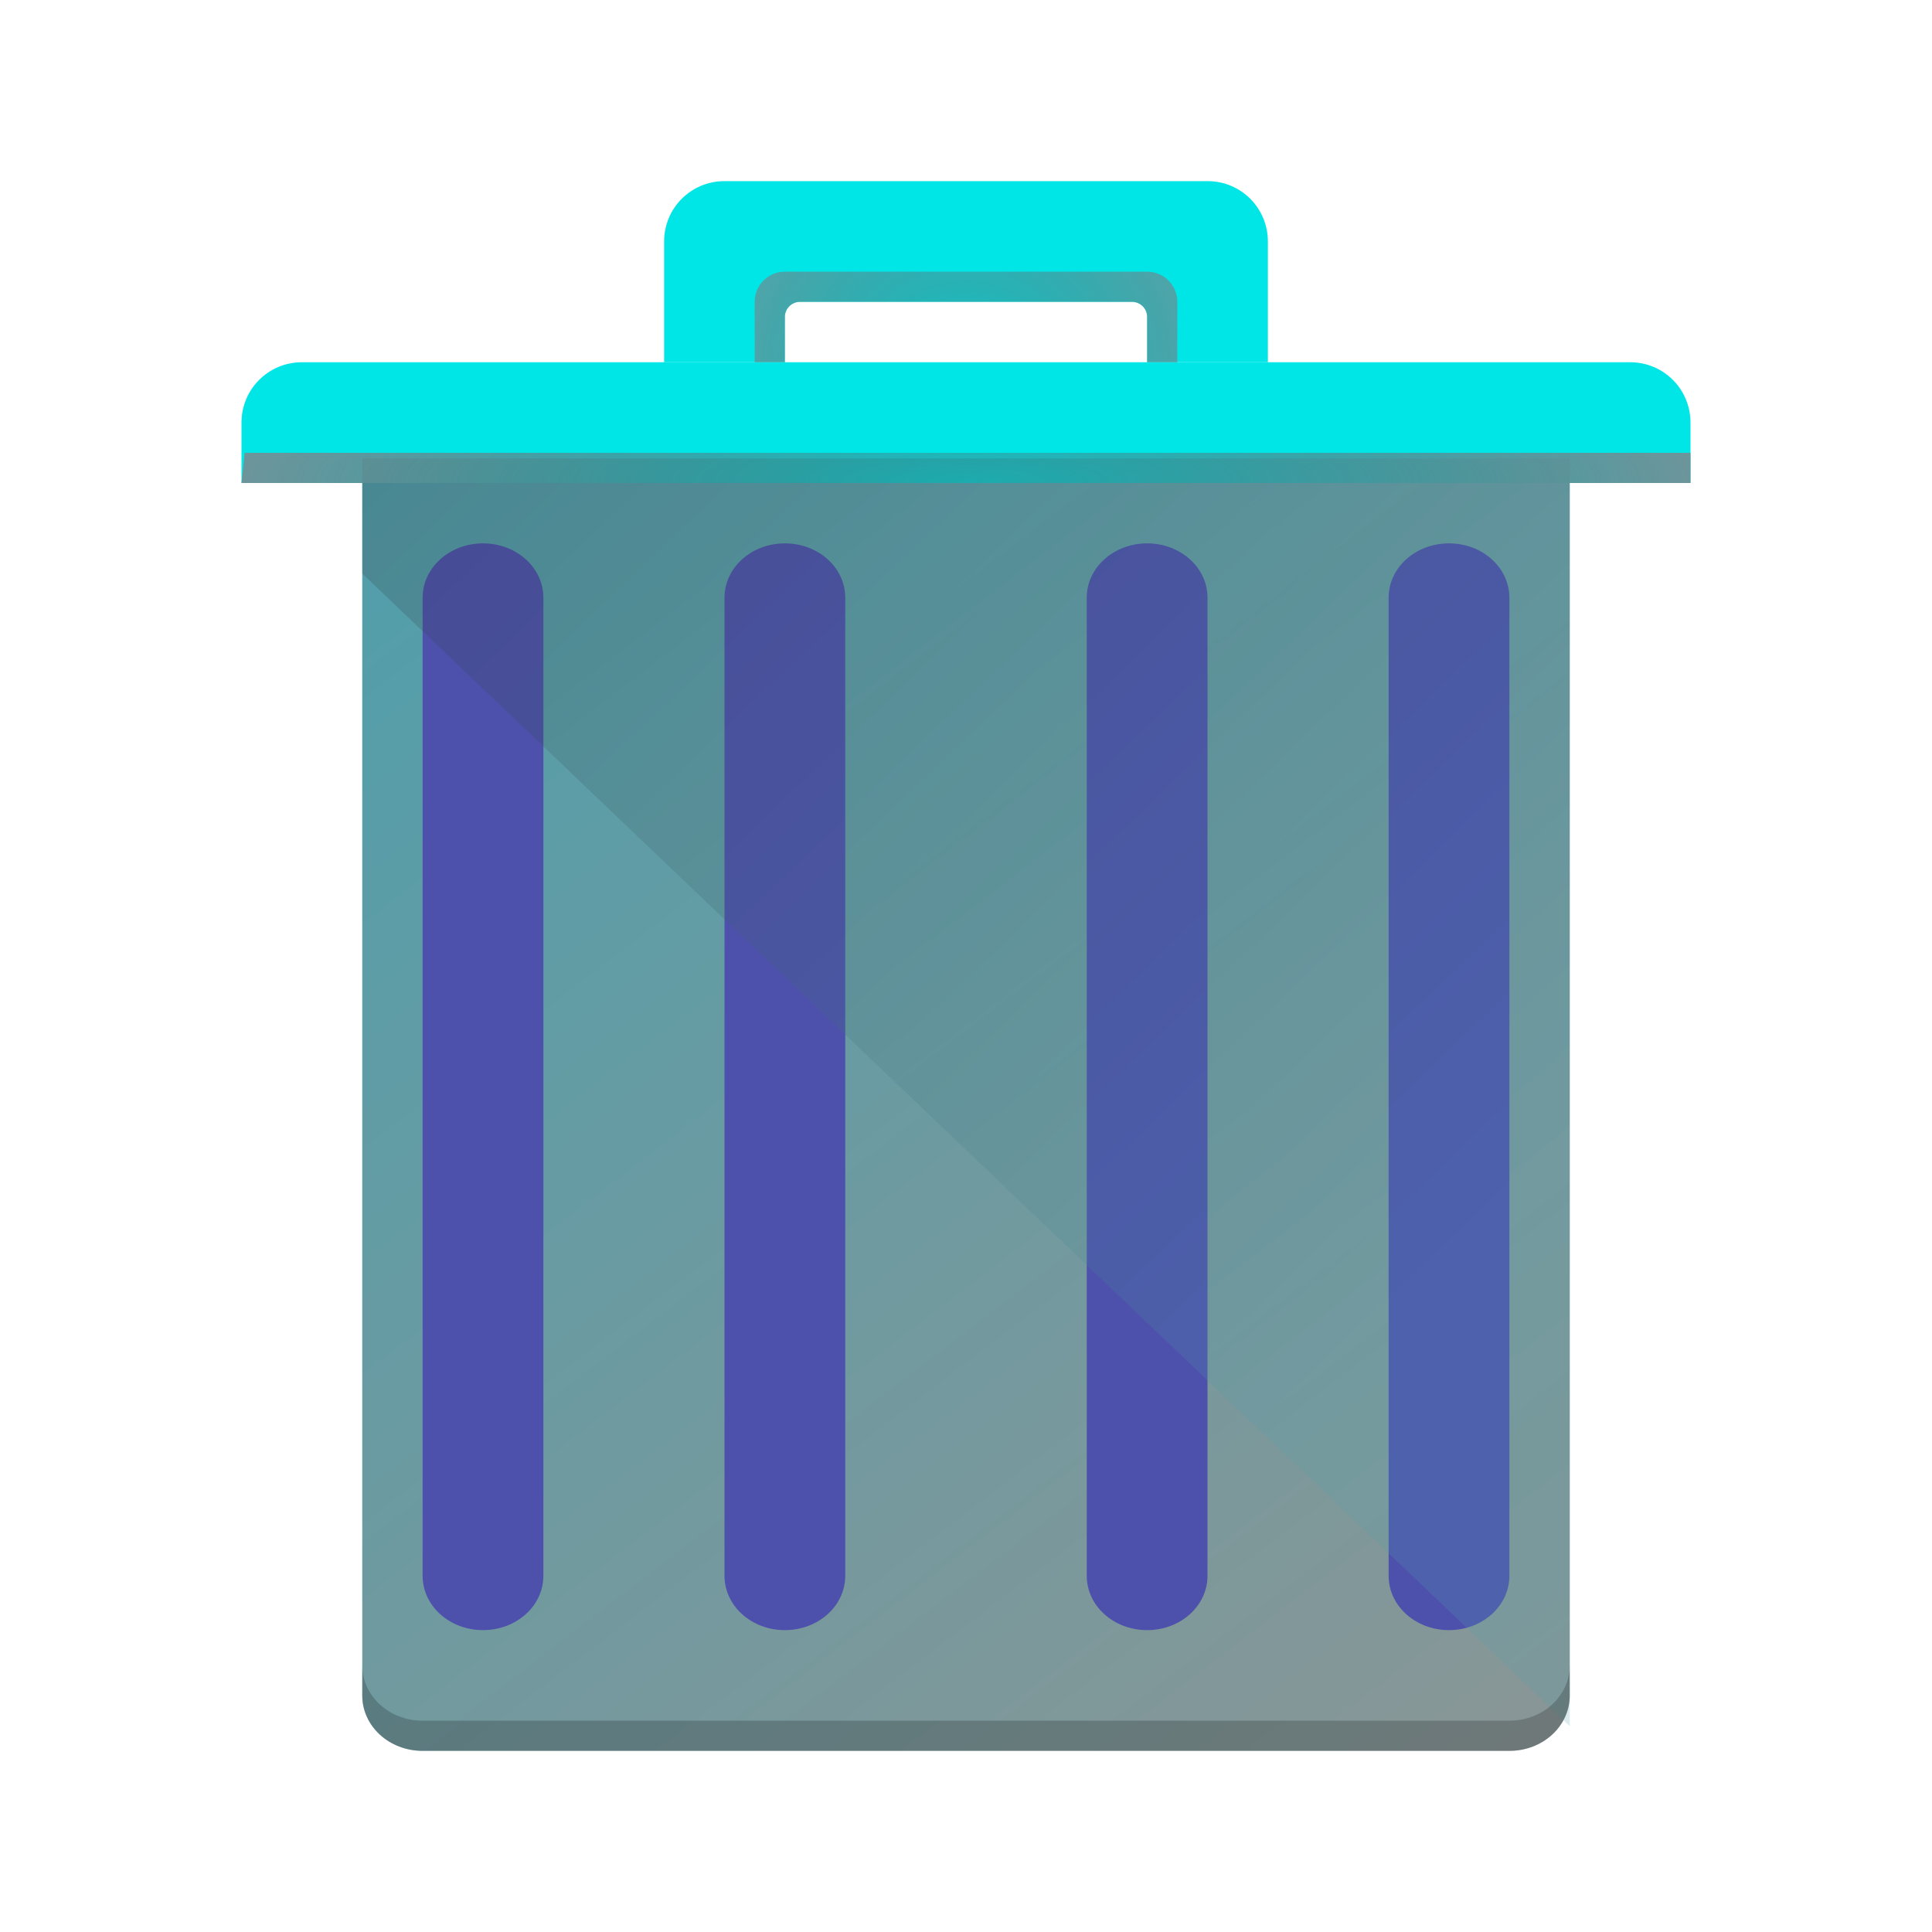 <?xml version="1.0" encoding="UTF-8" standalone="no"?>
<svg
   xmlns:dc="http://purl.org/dc/elements/1.1/"
   xmlns:cc="http://creativecommons.org/ns#"
   xmlns:rdf="http://www.w3.org/1999/02/22-rdf-syntax-ns#"
   xmlns:svg="http://www.w3.org/2000/svg"
   xmlns="http://www.w3.org/2000/svg"
   xmlns:xlink="http://www.w3.org/1999/xlink"
   xmlns:sodipodi="http://sodipodi.sourceforge.net/DTD/sodipodi-0.dtd"
   xmlns:inkscape="http://www.inkscape.org/namespaces/inkscape"
   version="1.1"
   viewBox="0 0 64 64"
   id="svg71"
   sodipodi:docname="user-trash.svg"
   inkscape:version="0.92.4 (5da689c313, 2019-01-14)">
  <sodipodi:namedview
     pagecolor="#ffffff"
     bordercolor="#666666"
     borderopacity="1"
     objecttolerance="10"
     gridtolerance="10"
     guidetolerance="10"
     inkscape:pageopacity="0"
     inkscape:pageshadow="2"
     inkscape:window-width="1920"
     inkscape:window-height="1017"
     id="namedview73"
     showgrid="false"
     inkscape:zoom="5.2149125"
     inkscape:cx="-18.677939"
     inkscape:cy="35.211192"
     inkscape:window-x="0"
     inkscape:window-y="0"
     inkscape:window-maximized="1"
     inkscape:current-layer="svg71">
    <inkscape:grid
       type="xygrid"
       id="grid882" />
  </sodipodi:namedview>
  <defs
     id="defs12">
    <radialGradient
       id="l"
       cx="20.571"
       cy="8.5"
       r="4"
       gradientTransform="matrix(7.484,-6.814988e-8,5.4400368e-8,1.5,-121.895,3.25)"
       gradientUnits="userSpaceOnUse">
      <stop
         stop-color="#4f575f"
         stop-opacity=".251"
         offset="0"
         id="stop2" />
      <stop
         stop-color="#8a939a"
         offset="1"
         id="stop4" />
    </radialGradient>
    <linearGradient
       id="k"
       x1="390.571"
       x2="410.571"
       y1="521.798"
       y2="545.798"
       gradientTransform="matrix(2,0,0,1.833,-769.142,-942.63)"
       gradientUnits="userSpaceOnUse">
      <stop
         stop-color="#bdc3c7"
         offset="0"
         id="stop7"
         style="stop-color:#4e9fac;stop-opacity:1" />
      <stop
         stop-color="#8a9696"
         offset="1"
         id="stop9" />
    </linearGradient>
    <radialGradient
       inkscape:collect="always"
       xlink:href="#b"
       id="radialGradient913"
       gradientUnits="userSpaceOnUse"
       gradientTransform="matrix(3.5,0,0,3,-24,-13.5)"
       cx="16"
       cy="8.5"
       r="4" />
  </defs>
  <linearGradient
     id="a">
    <stop
       stop-color="#4f575f"
       stop-opacity=".4"
       offset="0"
       id="stop14" />
    <stop
       stop-color="#4f575f"
       stop-opacity=".6"
       offset=".5"
       id="stop16" />
    <stop
       stop-color="#4f575f"
       stop-opacity=".4"
       offset="1"
       id="stop18" />
  </linearGradient>
  <radialGradient
     id="b"
     cx="16"
     cy="8.5"
     r="4"
     gradientTransform="matrix(3.5,0,0,3,-24,-13.5)"
     gradientUnits="userSpaceOnUse">
    <stop
       stop-color="#4f575f"
       stop-opacity=".25"
       offset="0"
       id="stop21" />
    <stop
       stop-color="#9da5ab"
       offset="1"
       id="stop23" />
  </radialGradient>
  <linearGradient
     id="c"
     x1="412.571"
     x2="412.571"
     y1="522.798"
     y2="520.798"
     gradientTransform="matrix(2,0,0,2,-769.142,-1029.596)"
     gradientUnits="userSpaceOnUse">
    <stop
       stop-color="#9da5ab"
       offset="0"
       id="stop26" />
    <stop
       stop-color="#bdc3c7"
       offset="1"
       id="stop28" />
  </linearGradient>
  <linearGradient
     id="e"
     x1="395.571"
     x2="395.571"
     y1="520.798"
     y2="516.798"
     gradientTransform="matrix(2,0,0,2,-769.142,-1029.596)"
     gradientUnits="userSpaceOnUse">
    <stop
       stop-color="#afb0b3"
       offset="0"
       id="stop31" />
    <stop
       stop-color="#bdc3c7"
       offset="1"
       id="stop33" />
  </linearGradient>
  <linearGradient
     id="f"
     x1="390.571"
     x2="406.571"
     y1="521.798"
     y2="537.798"
     gradientTransform="matrix(2,0,0,1.909,-769.142,-980.978)"
     gradientUnits="userSpaceOnUse">
    <stop
       stop-color="#292c2f"
       offset="0"
       id="stop36" />
    <stop
       stop-opacity="0"
       offset="1"
       id="stop38"
       style="stop-color:#4e9fac;stop-opacity:1" />
  </linearGradient>
  <linearGradient
     id="g"
     x1="391.571"
     x2="394.571"
     y1="534.798"
     y2="534.798"
     gradientTransform="matrix(1.333,0,0,1.8,-498.094,-926.636)"
     gradientUnits="userSpaceOnUse"
     xlink:href="#a" />
  <linearGradient
     id="h"
     x1="391.571"
     x2="394.571"
     y1="534.798"
     y2="534.798"
     gradientTransform="matrix(1.333,0,0,1.8,-508.096,-926.636)"
     gradientUnits="userSpaceOnUse"
     xlink:href="#a" />
  <linearGradient
     id="i"
     x1="391.571"
     x2="394.571"
     y1="534.798"
     y2="534.798"
     gradientTransform="matrix(1.333,0,0,1.8,-486.096,-926.636)"
     gradientUnits="userSpaceOnUse"
     xlink:href="#a" />
  <linearGradient
     id="j"
     x1="391.571"
     x2="394.571"
     y1="534.798"
     y2="534.798"
     gradientTransform="matrix(1.333,0,0,1.8,-476.094,-926.636)"
     gradientUnits="userSpaceOnUse"
     xlink:href="#a" />
  <path
     d="M 12,14 V 56.167 C 12,57.182 12.892,58 14,58 h 36 c 1.108,0 2,-0.818 2,-1.833 V 14 Z"
     id="path45"
     stroke-width="1.915"
     fill="url(#k)" />
  <path
     inkscape:connector-curvature="0"
     style="fill:#00e6e6;stroke-width:2;fill-opacity:1"
     id="path51"
     d="m 10,12 c -1.108,0 -2,0.892 -2,2 v 2 h 48 v -2 c 0,-1.108 -0.892,-2 -2,-2 z" />
  <path
     sodipodi:nodetypes="ssccccccccsss"
     style="fill:#00e6e6;stroke-width:2;fill-opacity:1"
     inkscape:connector-curvature="0"
     id="path47"
     d="m 24,6 c -1.108,0 -2,0.892 -2,2 v 4 h 4 v -1.5 c -6.1e-4,-0.263 0.203,-0.482 0.466,-0.5 h 11.07 c 0.262,0.019 0.465,0.237 0.464,0.5 V 12 h 4 V 8 C 42,6.892 41.108,6 40,6 Z" />
  <path
     sodipodi:nodetypes="ssccccccccsss"
     style="fill:url(#radialGradient913);stroke-width:2"
     inkscape:connector-curvature="0"
     id="path49"
     d="m 26,9 c -0.554,0 -1,0.446 -1,1 v 2 h 1 v -1.5 c -6.1e-4,-0.263 0.203,-0.482 0.466,-0.5 h 11.07 c 0.262,0.019 0.465,0.237 0.464,0.5 V 12 h 1 V 10 C 39,9.446 38.554,9 38,9 Z" />
  <path
     inkscape:connector-curvature="0"
     style="fill:#4e51ac;stroke-width:1.897;fill-opacity:1"
     id="path55"
     d="m 26,18 c 1.108,0 2,0.803 2,1.8 v 32.4 c 0,0.997 -0.892,1.8 -2,1.8 -1.108,0 -2,-0.803 -2,-1.8 V 19.8 c 0,-0.997 0.892,-1.8 2,-1.8 z" />
  <path
     inkscape:connector-curvature="0"
     style="fill:#4e51ac;stroke-width:1.897;fill-opacity:1"
     id="path57"
     d="m 16,18 c 1.108,0 2,0.803 2,1.8 v 32.4 c 0,0.997 -0.892,1.8 -2,1.8 -1.108,0 -2,-0.803 -2,-1.8 V 19.8 c 0,-0.997 0.892,-1.8 2,-1.8 z" />
  <path
     inkscape:connector-curvature="0"
     style="fill:#4e51ac;stroke-width:1.897;fill-opacity:1"
     id="path59"
     d="m 38,18 c 1.108,0 2,0.803 2,1.8 v 32.4 c 0,0.997 -0.892,1.8 -2,1.8 -1.108,0 -2,-0.803 -2,-1.8 V 19.8 c 0,-0.997 0.892,-1.8 2,-1.8 z" />
  <path
     inkscape:connector-curvature="0"
     style="fill:#4e51ac;stroke-width:1.897;fill-opacity:1"
     id="path61"
     d="m 48,18 c 1.108,0 2,0.803 2,1.8 v 32.4 c 0,0.997 -0.892,1.8 -2,1.8 -1.108,0 -2,-0.803 -2,-1.8 V 19.8 c 0,-0.997 0.892,-1.8 2,-1.8 z" />
  <path
     d="M 12,15.182 V 19 l 40,38.182 v -42 z"
     id="path65"
     style="opacity:0.2;fill:url(#f);stroke-width:1.954"
     inkscape:connector-curvature="0" />
  <path
     d="M 8,16 H 56 V 15 H 8.105 Z"
     id="path67"
     style="fill:url(#l);stroke-width:1.413"
     inkscape:connector-curvature="0" />
  <path
     d="m12 55.166v1c0 1.016 0.892 1.834 2 1.834h36c1.108 0 2-0.818 2-1.834v-1c0 1.016-0.892 1.834-2 1.834h-36c-1.108 0-2-0.818-2-1.834z"
     opacity=".2"
     stroke-width="1.915"
     id="path69" />
</svg>
